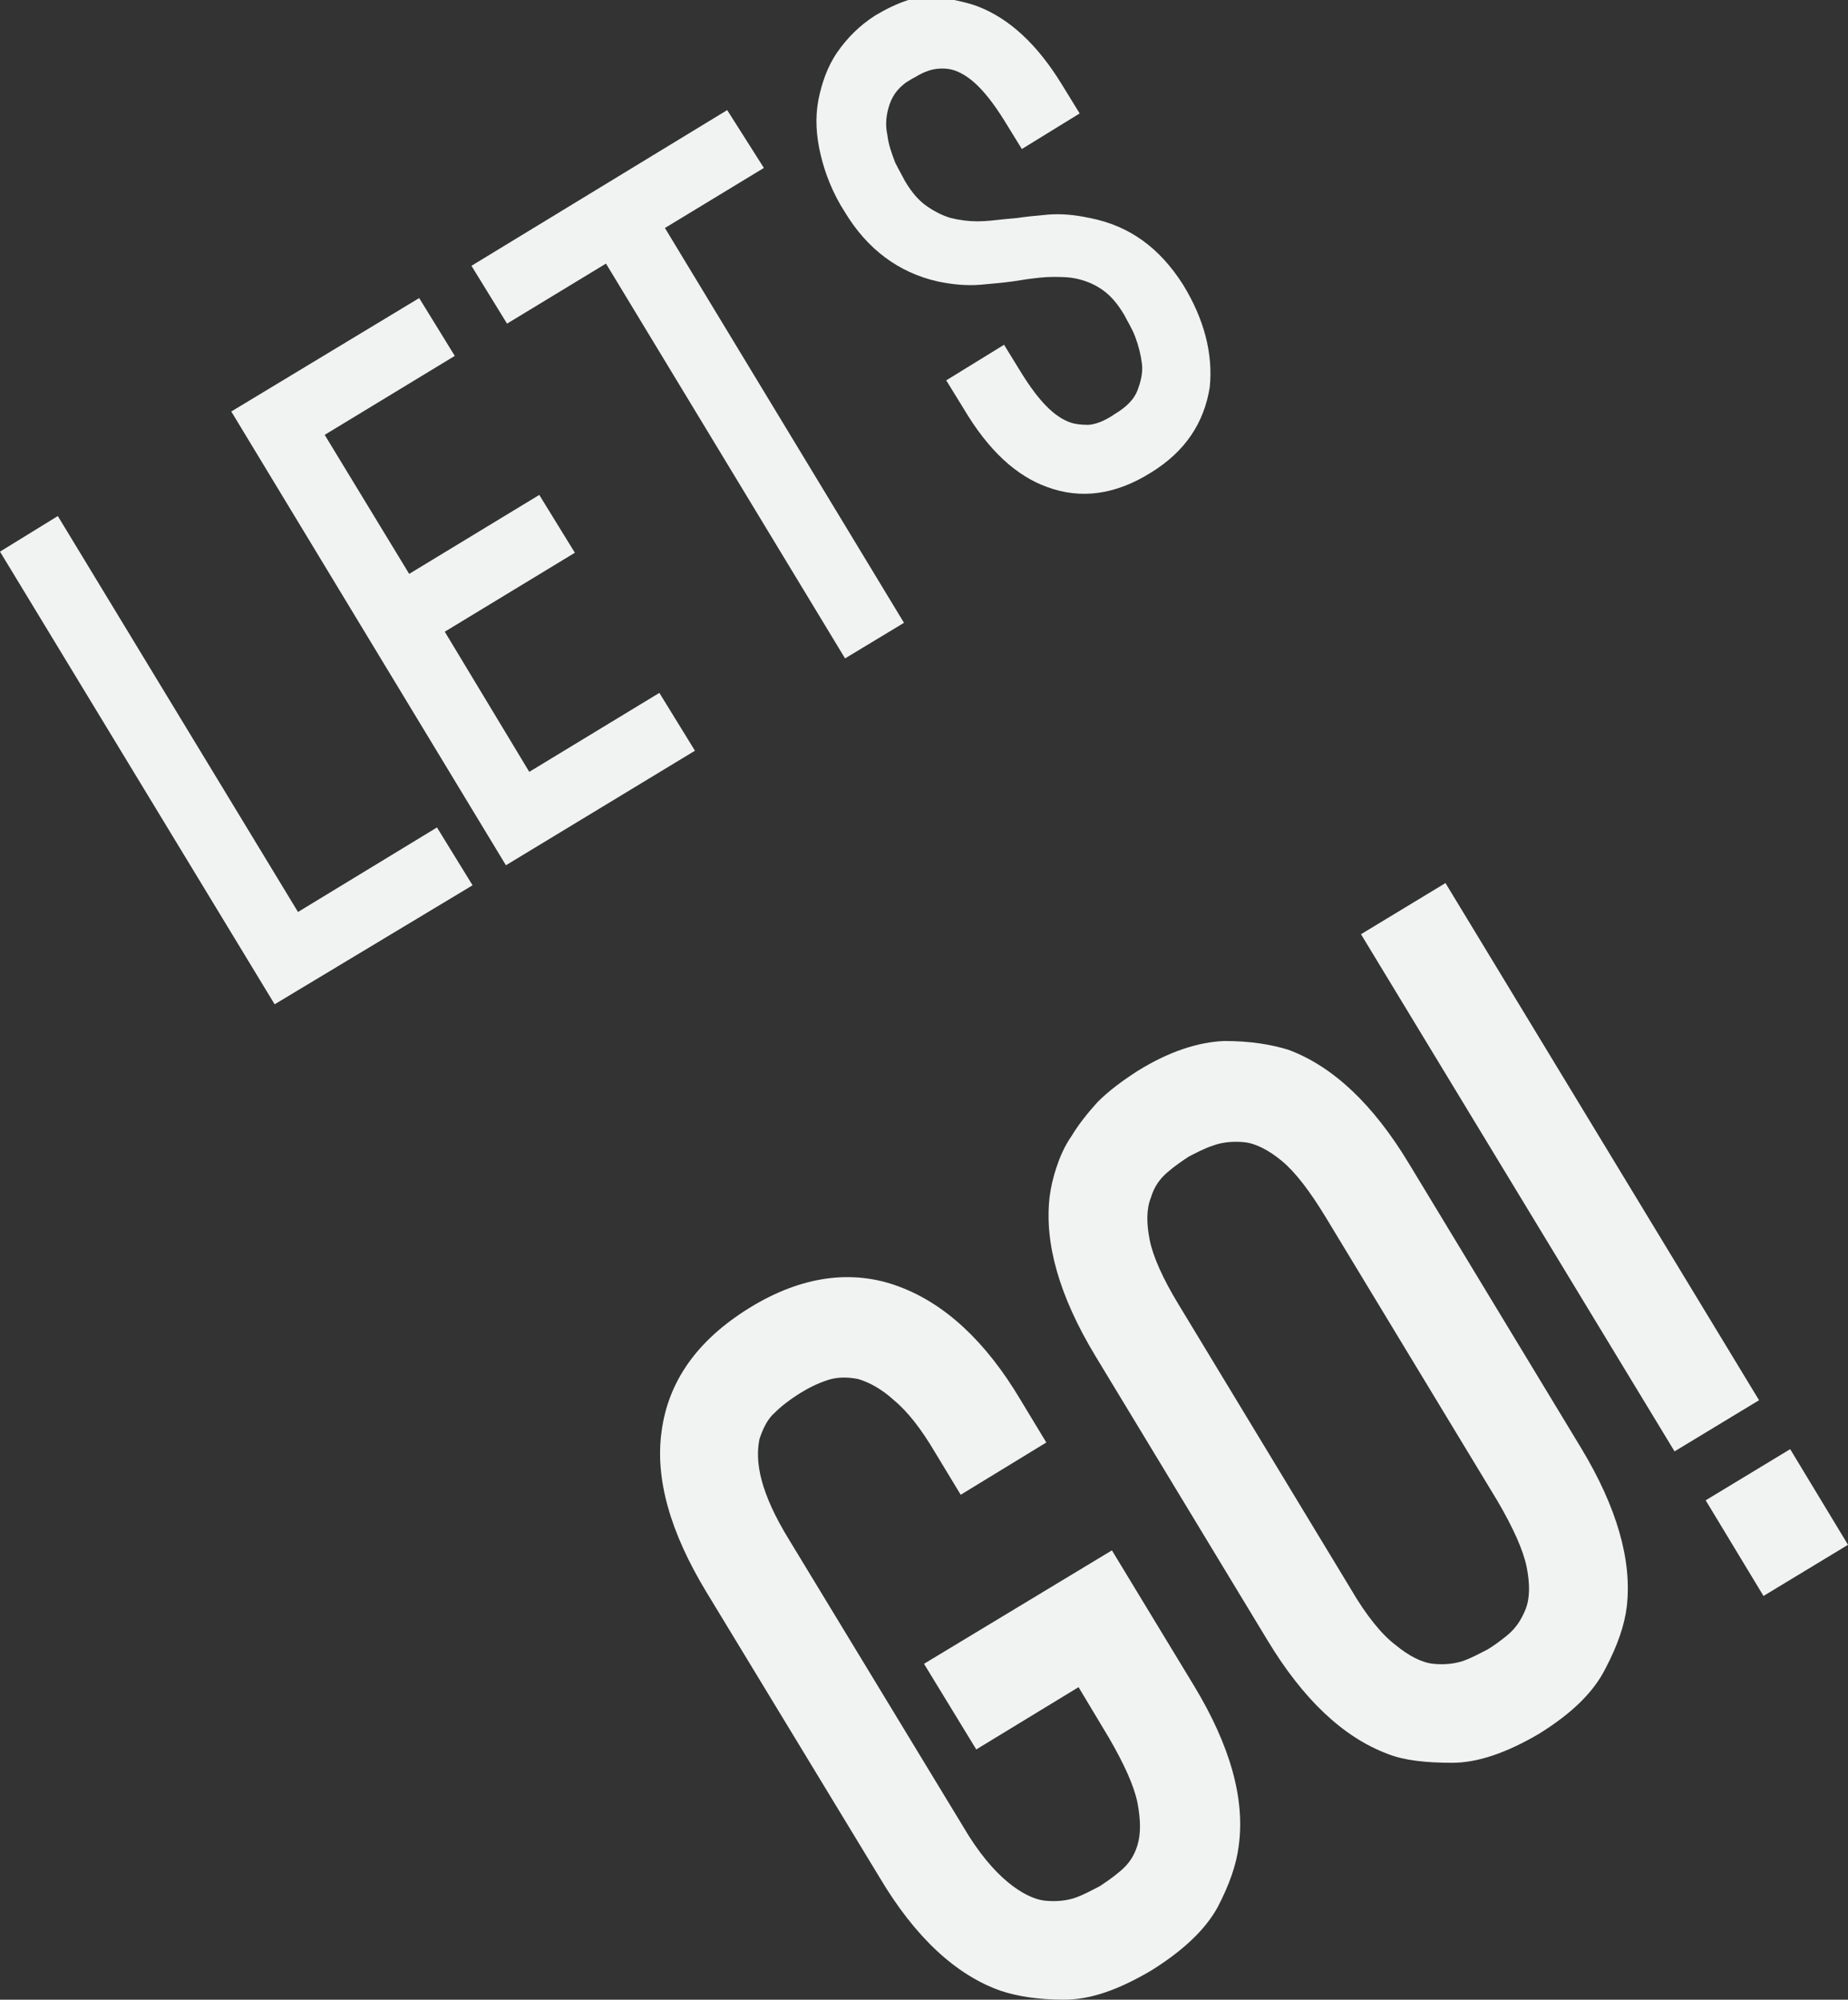 <!-- Generator: Adobe Illustrator 18.1.1, SVG Export Plug-In  -->
<svg version="1.1"
	 xmlns="http://www.w3.org/2000/svg" xmlns:xlink="http://www.w3.org/1999/xlink" xmlns:a="http://ns.adobe.com/AdobeSVGViewerExtensions/3.0/"
	 x="0px" y="0px" width="166.2px" height="179.8px" viewBox="0 0 166.2 179.8" enable-background="new 0 0 166.2 179.8"
	 xml:space="preserve">
<rect x="0" y="0" width="166.2" height="179.8" fill="#333333" stroke="none"/>
<defs>
</defs>
<g>
	<path fill="#F1F2F2" d="M24.7,90.3L0,49.6l5.2-3.2L26.8,82l12.5-7.6l3.2,5.2L24.7,90.3z"/>
	<path fill="#F1F2F2" d="M29.2,39.1l7.6,12.5l11.7-7.1l3.2,5.2l-11.7,7.1l7.6,12.6l11.7-7.1l3.2,5.2L45.5,77.8L20.8,37l16.9-10.2
		l3.2,5.2L29.2,39.1z"/>
	<path fill="#F1F2F2" d="M68.7,15.1l-8.9,5.4L81.3,56L76,59.2L54.5,23.7l-8.9,5.4l-3.2-5.2l23-14L68.7,15.1z"/>
	<path fill="#F1F2F2" d="M103.5,42.5c-3.2,2-6.3,2.4-9.3,1.3c-2.8-1-5.3-3.3-7.5-7l-1.6-2.6l5.2-3.2l1.6,2.6
		c1.5,2.4,2.9,3.9,4.4,4.4c0.3,0.1,0.8,0.2,1.5,0.2c0.6,0,1.5-0.3,2.5-1c1-0.6,1.7-1.3,2-2.1c0.3-0.8,0.5-1.6,0.4-2.4
		c-0.1-0.8-0.3-1.6-0.6-2.4c-0.3-0.8-0.7-1.4-1-2c-0.6-1-1.2-1.7-1.9-2.2c-0.7-0.5-1.4-0.8-2.2-1c-0.8-0.2-1.5-0.2-2.3-0.2
		c-0.8,0-1.5,0.1-2.3,0.2l-1.3,0.2c-0.7,0.1-1.7,0.2-2.9,0.3c-1.2,0.1-2.5,0-3.9-0.3c-3.5-0.8-6.3-2.9-8.3-6.2
		c-1.1-1.7-1.8-3.5-2.2-5.2c-0.4-1.7-0.5-3.3-0.2-4.9c0.3-1.5,0.8-3,1.7-4.3s2-2.4,3.4-3.3c2-1.2,3.8-1.8,5.4-1.8
		C85.7,0,87,0.2,88,0.6c2.8,1.1,5.3,3.4,7.5,7l1.6,2.6l-5.2,3.2l-1.6-2.6c-1-1.6-1.9-2.7-2.7-3.4s-1.6-1.1-2.3-1.2
		c-0.7-0.1-1.4,0-1.9,0.2c-0.6,0.2-1,0.5-1.4,0.7c-1.1,0.6-1.7,1.4-2,2.3c-0.3,0.9-0.4,1.8-0.2,2.7c0.1,0.9,0.4,1.7,0.7,2.5
		c0.4,0.8,0.7,1.3,0.9,1.7c0.6,1,1.2,1.7,1.9,2.2c0.7,0.5,1.5,0.9,2.2,1.1c0.8,0.2,1.6,0.3,2.4,0.3c0.8,0,1.6-0.1,2.5-0.2l1.1-0.1
		c0.6-0.1,1.6-0.2,2.7-0.3c1.2-0.1,2.4,0,3.8,0.3c3.6,0.7,6.3,2.7,8.4,6c1.9,3.1,2.7,6.2,2.4,9.2C108.3,38,106.6,40.6,103.5,42.5z"
		/>
	<path fill="#F1F2F2" d="M103.5,177.2c-2.9,1.7-5.4,2.6-7.8,2.6c-2.3,0-4.2-0.3-5.7-0.8c-4-1.4-7.7-4.8-10.9-10.2l-15.6-25.7
		c-3.2-5.3-4.6-10.1-4-14.4c0.6-4.5,3.2-8.2,7.9-11.1c4.7-2.9,9.3-3.5,13.5-1.9c4,1.5,7.7,4.8,10.9,10.2l2.3,3.8l-7.7,4.7l-2.3-3.8
		c-1.3-2.2-2.5-3.7-3.7-4.7c-1.1-1-2.2-1.6-3.2-1.9c-1-0.2-1.9-0.2-2.8,0.1c-0.9,0.3-1.7,0.7-2.5,1.2c-0.8,0.5-1.6,1.1-2.2,1.7
		c-0.7,0.6-1.1,1.5-1.4,2.4c-0.2,1-0.2,2.2,0.2,3.7c0.4,1.5,1.2,3.3,2.5,5.4l15.6,25.7c1.4,2.4,2.8,4,4,5c1.2,1,2.4,1.6,3.4,1.7
		c1,0.1,2,0,2.8-0.3c0.8-0.3,1.5-0.7,2.1-1c0.6-0.4,1.2-0.8,1.9-1.4c0.7-0.6,1.2-1.3,1.5-2.3c0.3-1,0.3-2.2,0-3.8
		c-0.3-1.5-1.2-3.5-2.6-5.9l-2.7-4.5l-9.2,5.6l-4.7-7.7l16.9-10.2l7.4,12.2c3.2,5.3,4.6,10.1,4,14.4c-0.2,1.6-0.8,3.4-1.9,5.5
		C108.4,173.5,106.4,175.4,103.5,177.2z"/>
	<path fill="#F1F2F2" d="M138.4,155.9c-2.9,1.7-5.5,2.6-7.8,2.6c-2.3,0-4.3-0.2-5.8-0.8c-4-1.5-7.6-4.9-10.8-10.2l-15.5-25.6
		c-3.2-5.3-4.6-10.1-4.1-14.3c0.1-0.8,0.3-1.7,0.6-2.6c0.3-0.9,0.7-1.9,1.4-2.9c0.6-1,1.4-2,2.3-3c1-1,2.2-1.9,3.6-2.8
		c2.9-1.8,5.5-2.6,7.8-2.7c2.3,0,4.2,0.3,5.8,0.8c4,1.5,7.6,4.9,10.8,10.2l15.5,25.6c3.2,5.3,4.6,10.1,4.1,14.3
		c-0.2,1.6-0.8,3.4-1.9,5.5C143.3,152.2,141.3,154.1,138.4,155.9z M106.9,104c-0.6,0.4-1.2,0.8-1.9,1.4c-0.7,0.6-1.2,1.3-1.5,2.3
		c-0.4,1-0.4,2.3-0.1,3.8c0.3,1.5,1.2,3.5,2.6,5.8l15.5,25.6c1.4,2.4,2.8,4.1,4,5c1.2,1,2.4,1.6,3.4,1.7c1,0.1,2,0,2.8-0.3
		c0.8-0.3,1.5-0.7,2.1-1c0.5-0.3,1.2-0.8,1.8-1.3c0.7-0.6,1.2-1.3,1.6-2.3c0.4-1,0.4-2.3,0.1-3.8c-0.3-1.5-1.2-3.5-2.6-5.9
		l-15.5-25.6c-1.4-2.3-2.7-4-3.9-5c-1.2-1-2.4-1.6-3.4-1.7c-1-0.1-2,0-2.8,0.3C108.2,103.3,107.5,103.7,106.9,104z"/>
	<path fill="#F1F2F2" d="M122.4,84l7.6-4.6l28.2,46.5l-7.6,4.6L122.4,84z M158.6,143.5l-5.2-8.6l7.6-4.6l5.2,8.6L158.6,143.5z"/>
</g>
</svg>
